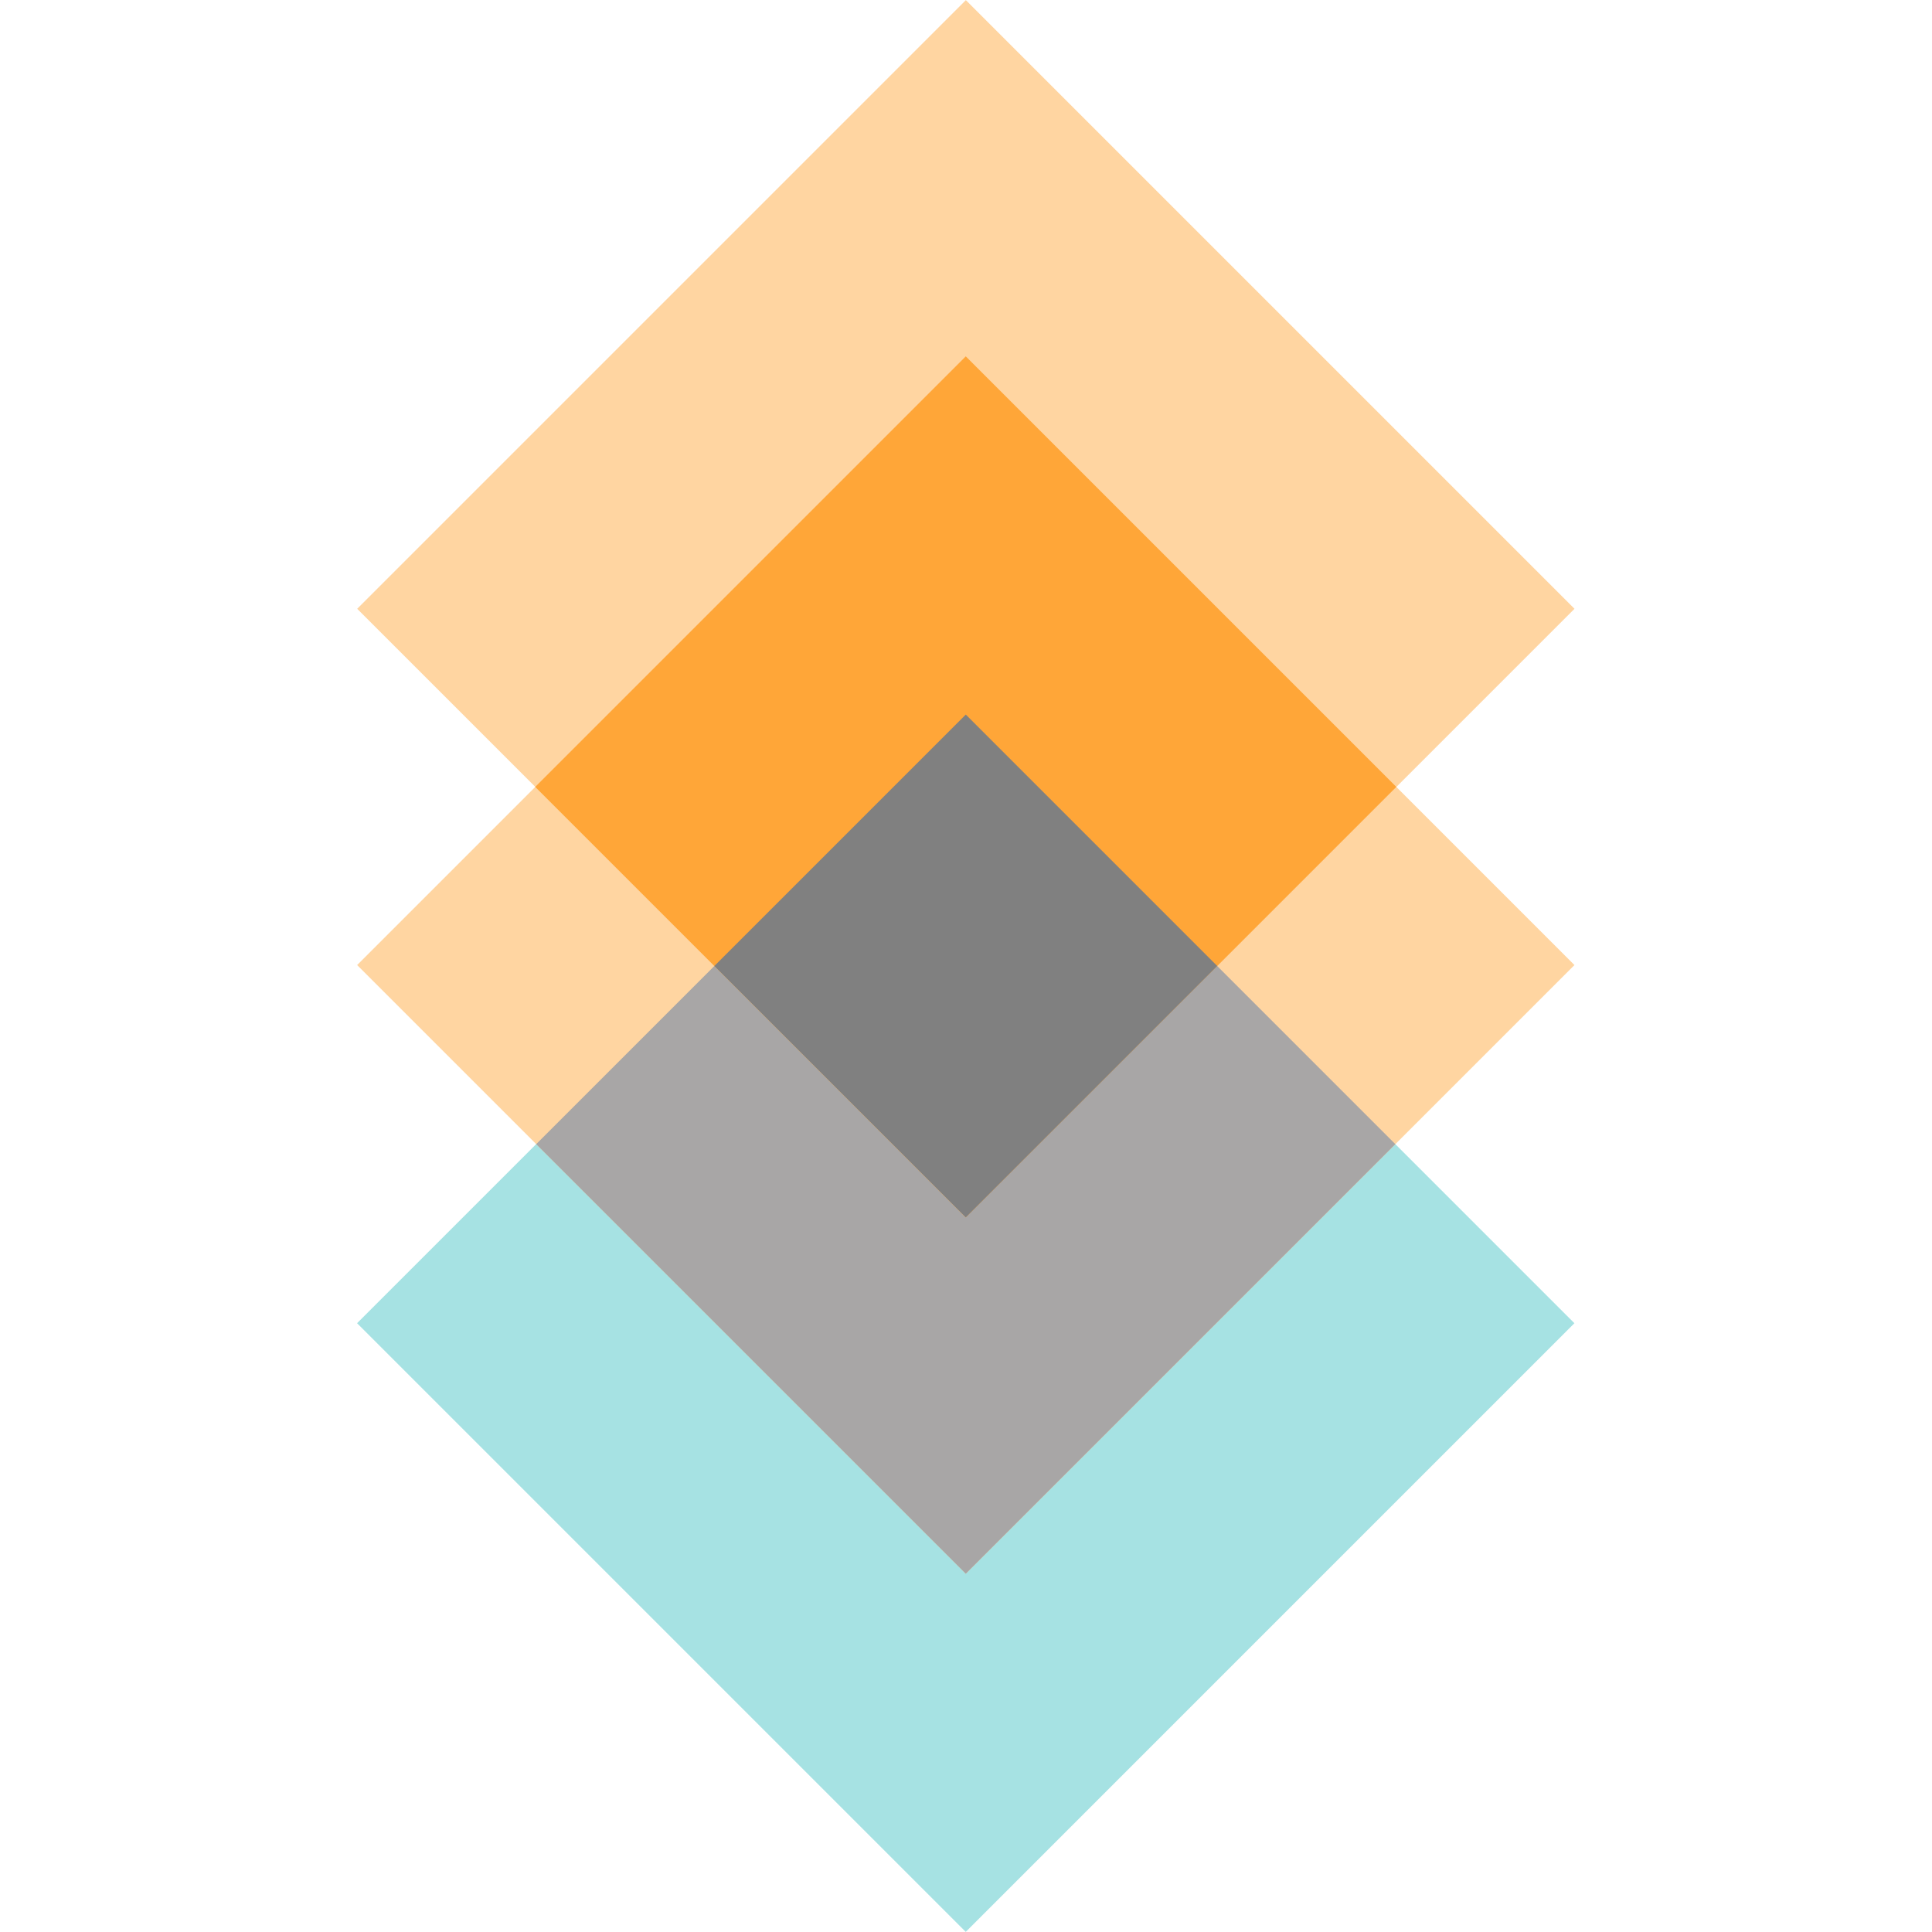 <?xml version="1.0" encoding="iso-8859-1"?>
<!-- Generator: Adobe Illustrator 21.0.0, SVG Export Plug-In . SVG Version: 6.00 Build 0)  -->
<svg version="1.1" id="Capa_1" xmlns="http://www.w3.org/2000/svg" xmlns:xlink="http://www.w3.org/1999/xlink" x="0px" y="0px"
	 viewBox="0 0 511.999 511.999" style="enable-background:new 0 0 511.999 511.999;" xml:space="preserve">
<rect x="141.921" y="236.6" transform="matrix(0.707 -0.707 0.707 0.707 -172.985 283.726)" style="fill:#A6E2E3;" width="228.148" height="228.148"/>
<rect x="141.926" y="141.675" transform="matrix(0.707 -0.707 0.707 0.707 -105.861 255.927)" style="fill:#FFD5A1;" width="228.148" height="228.148"/>
<rect x="175.489" y="222.704" transform="matrix(0.707 -0.707 0.707 0.707 -139.424 269.827)" style="fill:#A8A6A6;" width="161.018" height="161.018"/>
<rect x="141.93" y="47.251" transform="matrix(0.707 -0.707 0.707 0.707 -39.092 228.273)" style="fill:#FFD5A1;" width="228.148" height="228.148"/>
<rect x="175.296" y="127.84" transform="matrix(0.707 -0.707 0.707 0.707 -72.478 242.091)" style="fill:#FFA638;" width="161.388" height="161.388"/>
<rect x="208.866" y="208.876" transform="matrix(0.707 -0.707 0.707 0.707 -106.044 255.999)" style="fill:#808080;" width="94.259" height="94.259"/>
<g>
</g>
<g>
</g>
<g>
</g>
<g>
</g>
<g>
</g>
<g>
</g>
<g>
</g>
<g>
</g>
<g>
</g>
<g>
</g>
<g>
</g>
<g>
</g>
<g>
</g>
<g>
</g>
<g>
</g>
</svg>
